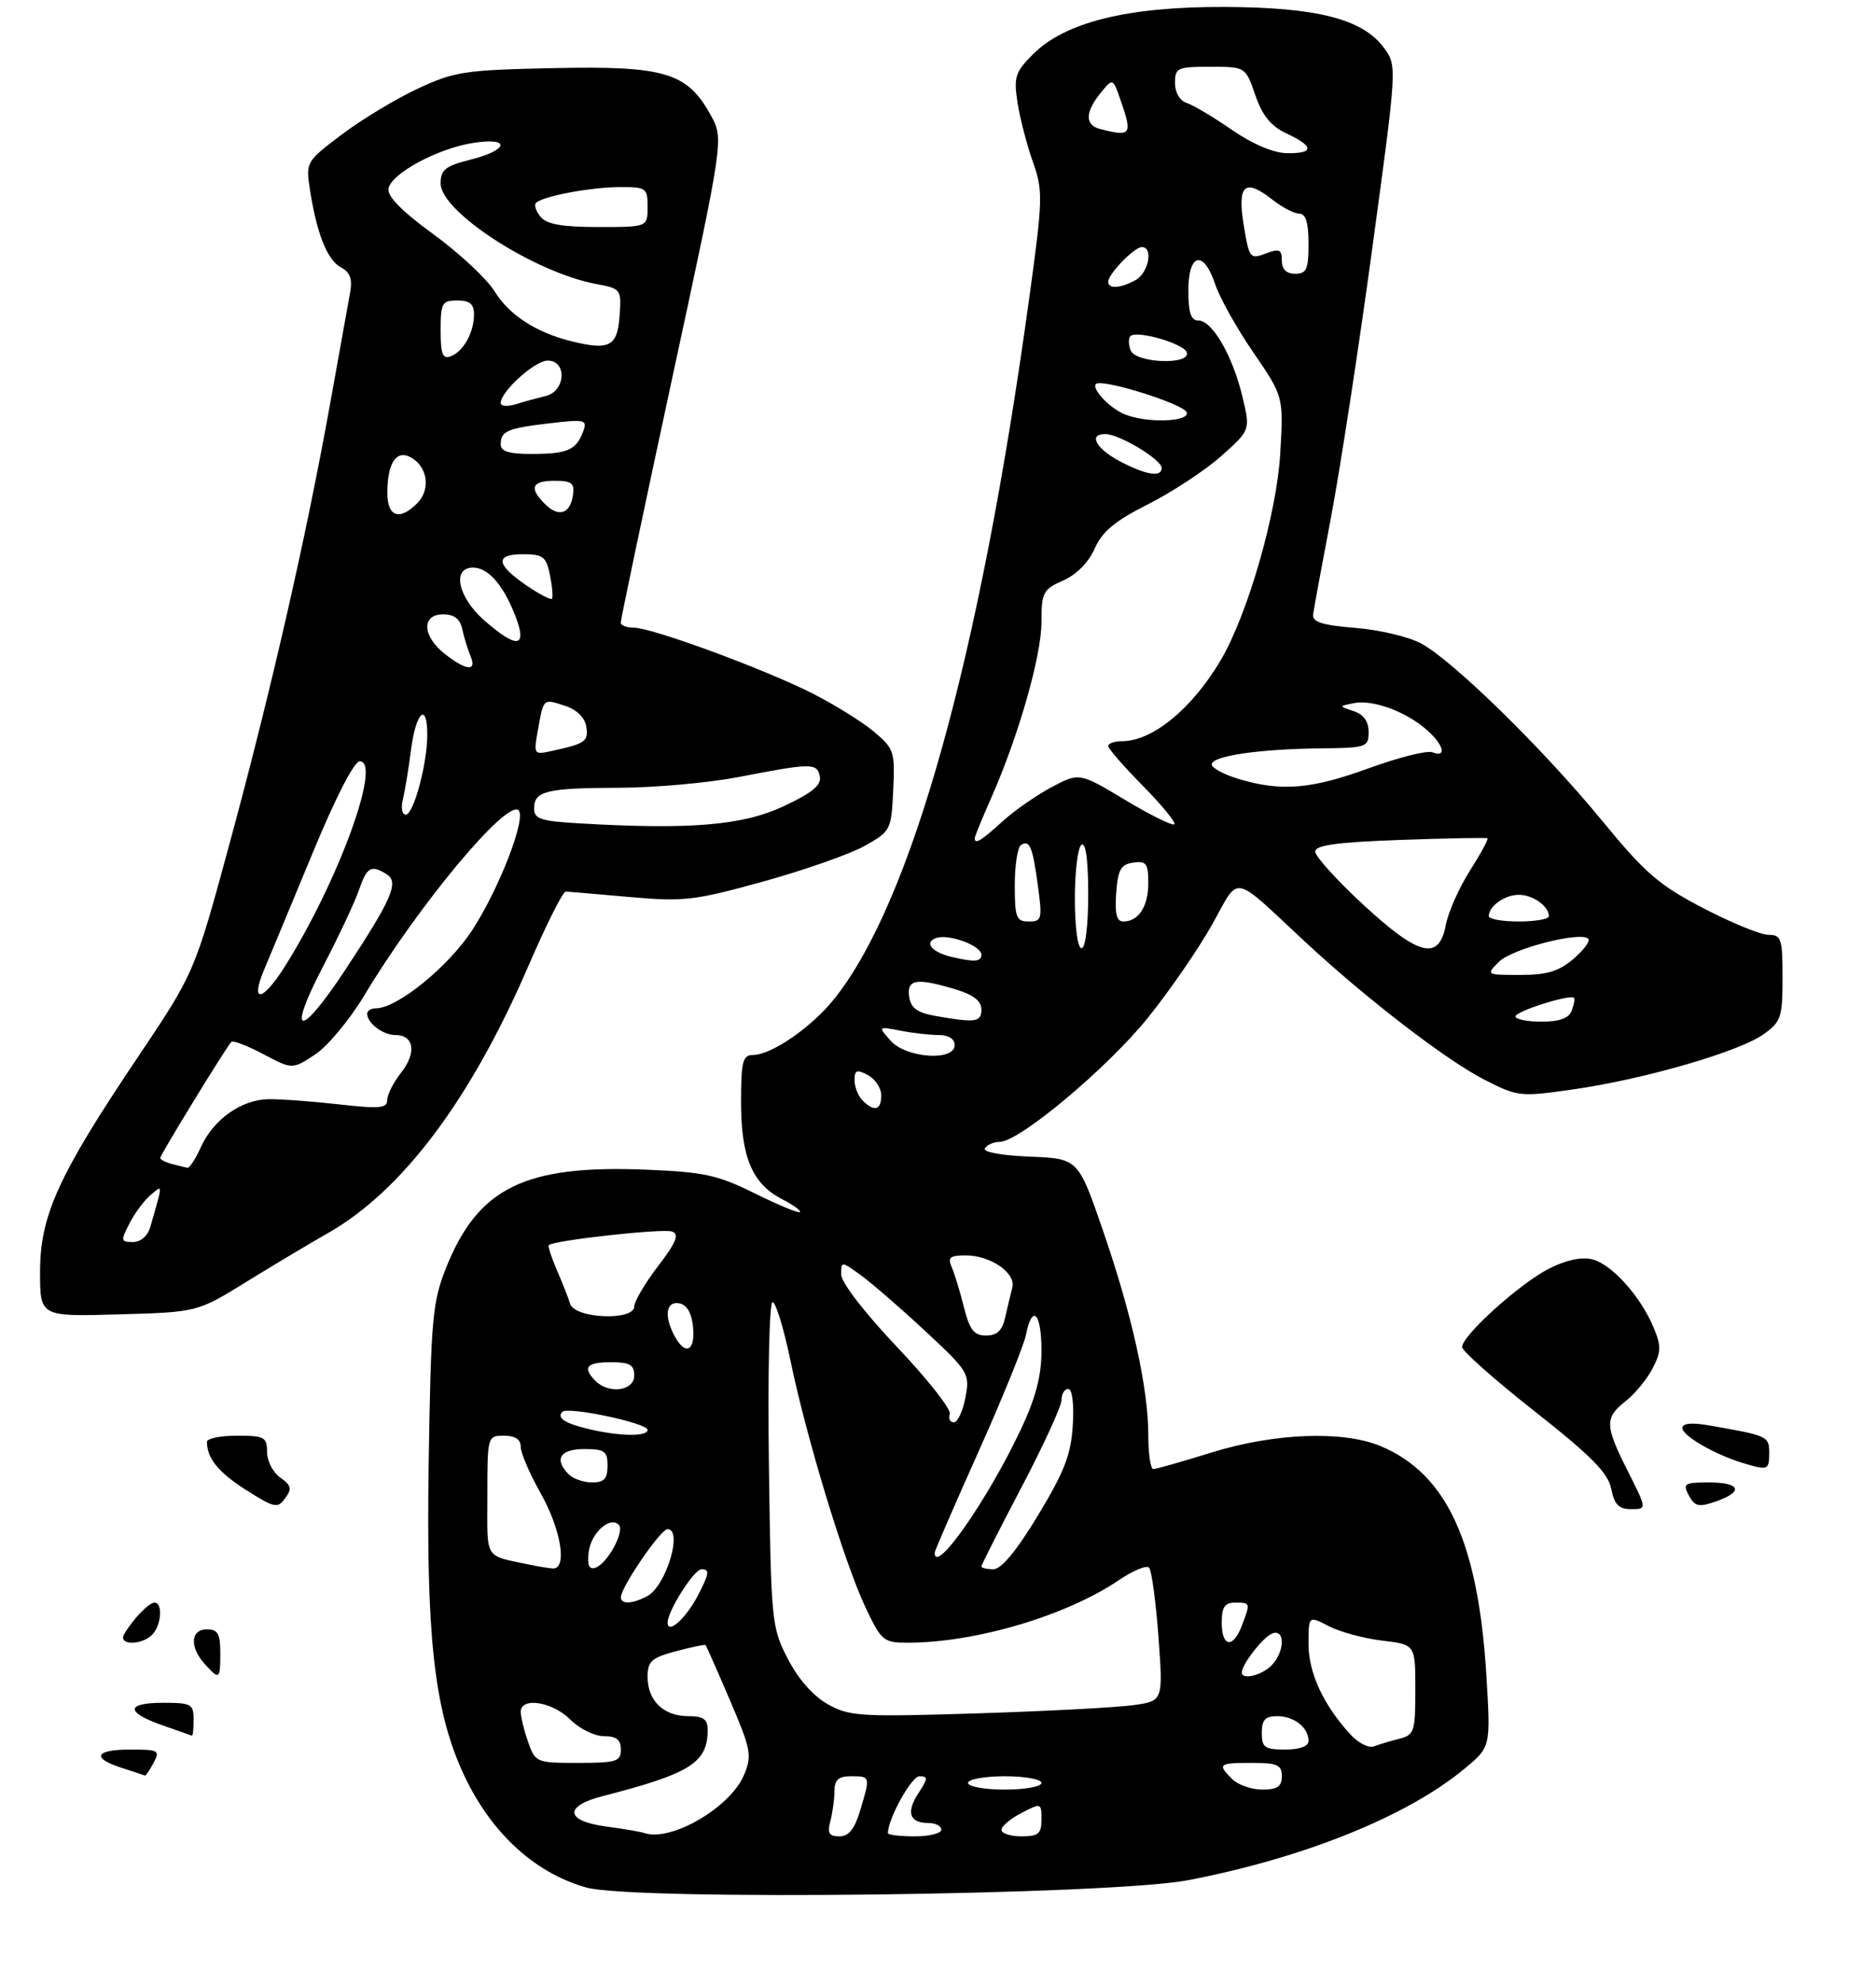 <?xml version="1.0" encoding="UTF-8" standalone="no"?>
<!DOCTYPE svg PUBLIC "-//W3C//DTD SVG 1.1//EN" "http://www.w3.org/Graphics/SVG/1.1/DTD/svg11.dtd" >
<svg xmlns="http://www.w3.org/2000/svg" xmlns:xlink="http://www.w3.org/1999/xlink" version="1.1" viewBox="0 0 281 297">
 <g >
 <path fill="currentColor"
d=" M 178.00 281.56 C 195.38 278.21 210.81 271.98 219.39 264.85 C 223.28 261.62 223.28 261.62 222.65 251.06 C 221.44 230.97 216.72 220.70 206.77 216.55 C 201.17 214.21 190.88 214.60 181.50 217.51 C 177.10 218.88 173.16 220.00 172.75 220.00 C 172.34 220.00 172.00 217.73 172.00 214.96 C 172.00 207.90 169.59 196.99 165.22 184.31 C 161.50 173.50 161.50 173.50 154.22 173.21 C 149.91 173.03 147.18 172.52 147.53 171.96 C 147.85 171.43 148.85 171.00 149.74 171.00 C 152.67 171.00 165.90 159.92 171.96 152.39 C 175.22 148.33 179.55 142.06 181.56 138.45 C 185.77 130.93 184.33 130.66 195.50 141.05 C 204.67 149.57 216.67 158.80 222.37 161.70 C 227.37 164.25 227.70 164.28 235.72 163.13 C 246.28 161.62 260.49 157.50 264.15 154.89 C 266.78 153.02 267.00 152.36 267.00 146.43 C 267.00 140.57 266.82 140.00 264.90 140.00 C 263.75 140.00 259.35 138.20 255.13 136.00 C 248.50 132.56 246.43 130.77 239.98 122.91 C 231.21 112.22 217.63 98.92 212.86 96.36 C 211.01 95.36 206.57 94.31 203.00 94.03 C 198.00 93.62 196.54 93.15 196.69 92.00 C 196.80 91.17 198.00 84.65 199.36 77.50 C 200.72 70.35 203.51 52.20 205.55 37.17 C 209.27 9.84 209.27 9.84 207.30 7.17 C 204.12 2.84 197.27 1.09 183.36 1.04 C 168.91 0.99 159.53 3.31 154.71 8.14 C 152.08 10.77 151.83 11.54 152.40 15.29 C 152.75 17.61 153.79 21.61 154.69 24.18 C 156.26 28.62 156.23 29.69 154.09 45.18 C 146.73 98.52 136.57 134.96 125.03 149.50 C 121.60 153.82 115.57 157.99 112.75 157.99 C 111.25 158.00 111.00 159.00 111.00 165.05 C 111.00 173.29 112.67 177.26 117.11 179.56 C 118.80 180.43 120.02 181.31 119.82 181.51 C 119.62 181.72 116.58 180.46 113.07 178.72 C 107.48 175.95 105.45 175.51 96.68 175.16 C 78.58 174.43 71.59 177.88 66.80 189.90 C 64.77 195.02 64.55 197.54 64.21 219.16 C 63.82 244.56 65.00 255.63 69.10 264.94 C 73.13 274.08 79.82 280.41 87.82 282.66 C 94.99 284.67 166.36 283.80 178.00 281.56 Z  M 36.84 192.00 C 40.85 189.53 46.39 186.21 49.16 184.64 C 60.29 178.29 70.51 164.66 79.16 144.63 C 81.80 138.51 84.31 133.51 84.73 133.52 C 85.15 133.53 89.46 133.90 94.30 134.33 C 102.42 135.05 103.99 134.87 114.33 132.01 C 120.50 130.30 127.34 127.90 129.52 126.67 C 133.41 124.50 133.51 124.31 133.79 118.35 C 134.07 112.56 133.93 112.12 130.90 109.57 C 129.14 108.09 124.98 105.50 121.65 103.82 C 114.35 100.14 97.66 94.00 94.95 94.00 C 93.88 94.00 92.99 93.66 92.98 93.25 C 92.96 92.84 96.43 76.37 100.68 56.66 C 108.42 20.81 108.42 20.81 106.46 17.25 C 102.95 10.86 99.59 9.85 83.00 10.20 C 69.56 10.48 68.06 10.71 62.53 13.30 C 59.25 14.83 54.14 17.92 51.17 20.16 C 45.86 24.17 45.79 24.29 46.42 28.37 C 47.44 34.97 49.02 38.94 51.05 40.03 C 52.43 40.76 52.81 41.78 52.45 43.77 C 52.18 45.27 50.83 52.80 49.44 60.50 C 45.88 80.32 40.62 103.35 34.45 126.09 C 29.14 145.67 29.14 145.67 20.60 158.38 C 8.73 176.04 6.00 182.04 6.00 190.48 C 6.00 197.17 6.00 197.17 17.78 196.83 C 29.55 196.50 29.55 196.50 36.84 192.00 Z  M 18.25 264.75 C 13.63 263.27 14.23 262.00 19.54 262.00 C 23.76 262.00 24.00 262.14 23.00 264.00 C 22.41 265.10 21.83 265.95 21.71 265.90 C 21.60 265.84 20.04 265.33 18.25 264.75 Z  M 24.25 258.34 C 18.74 256.39 18.84 255.00 24.50 255.00 C 28.63 255.00 29.00 255.20 29.00 257.50 C 29.00 258.88 28.89 259.96 28.75 259.92 C 28.61 259.88 26.59 259.17 24.25 258.34 Z  M 30.65 249.17 C 28.37 246.64 28.54 244.00 31.00 244.00 C 32.62 244.00 33.00 244.67 33.00 247.50 C 33.00 251.54 32.88 251.63 30.65 249.17 Z  M 18.59 244.75 C 19.85 242.53 22.29 240.00 23.15 240.00 C 24.42 240.00 24.17 243.43 22.80 244.80 C 21.17 246.43 17.66 246.39 18.59 244.75 Z  M 36.89 223.15 C 32.71 220.49 31.00 218.40 31.00 215.92 C 31.00 215.41 33.02 215.00 35.50 215.00 C 39.61 215.00 40.00 215.21 40.00 217.44 C 40.00 218.79 40.89 220.51 41.98 221.28 C 43.63 222.43 43.76 222.95 42.72 224.36 C 41.58 225.93 41.12 225.83 36.89 223.15 Z  M 241.34 222.95 C 240.86 220.57 238.36 218.04 229.87 211.35 C 223.89 206.64 219.00 202.31 219.00 201.73 C 219.00 200.01 227.62 192.23 231.99 190.00 C 234.56 188.69 236.89 188.19 238.50 188.59 C 241.42 189.32 245.71 194.09 247.67 198.76 C 248.85 201.57 248.83 202.43 247.54 204.92 C 246.71 206.52 244.91 208.72 243.52 209.81 C 240.33 212.32 240.36 213.45 243.85 220.36 C 246.69 226.00 246.69 226.00 244.32 226.00 C 242.48 226.00 241.81 225.32 241.34 222.95 Z  M 252.97 223.95 C 252.02 222.17 252.28 222.00 255.96 222.00 C 260.72 222.00 261.23 223.38 257.01 224.85 C 254.44 225.74 253.86 225.61 252.97 223.95 Z  M 260.99 219.07 C 256.80 217.79 252.00 215.01 252.00 213.86 C 252.00 213.16 253.32 213.01 255.75 213.42 C 264.83 214.99 265.00 215.06 265.00 217.58 C 265.00 220.17 264.83 220.23 260.99 219.07 Z  M 96.50 274.50 C 95.95 274.31 93.36 273.87 90.75 273.52 C 84.67 272.70 84.43 270.48 90.25 268.98 C 103.41 265.60 106.00 263.97 106.00 259.07 C 106.00 257.45 105.36 257.00 103.07 257.00 C 99.41 257.00 97.00 254.68 97.00 251.14 C 97.00 248.78 97.57 248.26 101.24 247.28 C 103.57 246.66 105.57 246.24 105.68 246.35 C 105.79 246.46 107.43 250.17 109.33 254.60 C 112.50 262.02 112.67 262.89 111.44 265.81 C 109.39 270.69 100.49 275.87 96.50 274.50 Z  M 124.37 272.75 C 124.70 271.51 124.98 269.49 124.99 268.25 C 125.00 266.52 125.58 266.00 127.50 266.00 C 130.38 266.00 130.38 266.00 128.84 271.13 C 128.01 273.91 127.13 275.00 125.73 275.00 C 124.18 275.00 123.89 274.52 124.37 272.75 Z  M 133.00 274.52 C 133.00 272.37 136.53 266.00 137.72 266.00 C 139.03 266.00 139.01 266.34 137.57 268.53 C 135.69 271.40 136.22 273.00 139.06 273.00 C 140.13 273.00 141.00 273.45 141.00 274.00 C 141.00 274.55 139.20 275.00 137.00 275.00 C 134.80 275.00 133.00 274.78 133.00 274.52 Z  M 150.00 274.03 C 150.00 273.49 151.35 272.35 153.00 271.50 C 155.95 269.97 156.00 269.99 156.00 272.47 C 156.00 274.61 155.54 275.00 153.00 275.00 C 151.35 275.00 150.00 274.56 150.00 274.03 Z  M 145.00 267.00 C 145.00 266.45 147.47 266.00 150.50 266.00 C 153.53 266.00 156.00 266.45 156.00 267.00 C 156.00 267.55 153.53 268.00 150.50 268.00 C 147.47 268.00 145.00 267.55 145.00 267.00 Z  M 184.57 266.43 C 182.31 264.17 182.51 264.00 187.50 264.00 C 191.33 264.00 192.00 264.30 192.00 266.00 C 192.00 267.54 191.33 268.00 189.07 268.00 C 187.46 268.00 185.44 267.29 184.57 266.43 Z  M 79.10 260.85 C 78.49 259.12 78.00 257.09 78.00 256.35 C 78.00 254.09 82.74 254.83 85.41 257.50 C 86.78 258.88 89.05 260.00 90.45 260.00 C 92.33 260.00 93.00 260.52 93.00 262.00 C 93.00 263.79 92.33 264.00 86.60 264.00 C 80.32 264.00 80.18 263.94 79.10 260.85 Z  M 189.00 259.50 C 189.00 257.56 189.51 257.00 191.30 257.00 C 193.84 257.00 196.00 258.70 196.00 260.70 C 196.00 261.52 194.71 262.00 192.50 262.00 C 189.43 262.00 189.00 261.69 189.00 259.50 Z  M 202.31 259.78 C 198.24 255.36 196.01 250.55 196.00 246.22 C 196.00 241.95 196.00 241.95 199.05 243.53 C 200.73 244.40 204.33 245.37 207.05 245.69 C 212.00 246.28 212.00 246.28 212.00 253.03 C 212.00 259.33 211.84 259.82 209.59 260.39 C 208.27 260.72 206.56 261.23 205.79 261.53 C 205.03 261.82 203.46 261.03 202.31 259.78 Z  M 124.00 255.22 C 121.81 253.99 119.57 251.45 118.00 248.41 C 115.57 243.69 115.49 242.90 115.17 219.28 C 114.99 205.87 115.23 195.00 115.72 195.00 C 116.20 195.00 117.40 198.94 118.40 203.75 C 120.78 215.28 126.49 234.05 129.63 240.69 C 132.02 245.74 132.33 246.00 135.98 246.00 C 146.13 246.00 159.76 241.95 167.63 236.61 C 169.72 235.19 171.74 234.36 172.12 234.76 C 172.50 235.17 173.13 239.82 173.52 245.10 C 174.22 254.71 174.22 254.71 169.86 255.34 C 167.46 255.69 156.95 256.25 146.50 256.58 C 128.86 257.13 127.25 257.04 124.00 255.22 Z  M 186.00 250.46 C 186.00 249.26 189.22 245.13 190.56 244.62 C 192.54 243.85 192.45 247.41 190.43 249.43 C 188.94 250.92 186.00 251.61 186.00 250.46 Z  M 183.00 243.00 C 183.00 240.67 183.44 240.00 185.00 240.00 C 187.31 240.00 187.32 240.03 186.02 243.43 C 184.70 246.92 183.00 246.67 183.00 243.00 Z  M 100.00 242.99 C 100.00 241.24 103.97 235.00 105.08 235.00 C 106.33 235.00 106.24 235.63 104.57 238.87 C 102.77 242.34 100.00 244.84 100.00 242.99 Z  M 93.00 239.20 C 93.00 237.69 98.95 229.00 99.98 229.00 C 102.34 229.00 99.77 237.52 96.96 239.02 C 94.74 240.21 93.00 240.29 93.00 239.20 Z  M 79.50 234.35 C 72.39 232.84 73.00 233.81 73.00 223.98 C 73.00 215.07 73.02 215.00 75.50 215.00 C 77.17 215.00 78.00 215.56 78.00 216.67 C 78.00 217.59 79.35 220.73 81.00 223.65 C 84.08 229.12 85.02 235.09 82.75 234.88 C 82.06 234.82 80.60 234.58 79.50 234.35 Z  M 88.17 232.46 C 88.51 229.59 91.34 227.00 92.68 228.34 C 93.63 229.30 90.98 234.18 89.17 234.78 C 88.24 235.09 87.94 234.40 88.17 232.46 Z  M 147.00 234.58 C 147.00 234.35 149.70 229.02 153.00 222.74 C 156.30 216.46 159.00 210.57 159.00 209.66 C 159.00 208.75 159.45 208.00 160.01 208.00 C 160.60 208.00 160.89 210.23 160.69 213.42 C 160.43 217.82 159.44 220.38 155.48 226.92 C 152.28 232.23 149.98 235.00 148.80 235.00 C 147.81 235.00 147.00 234.81 147.00 234.58 Z  M 140.00 232.52 C 140.00 232.26 142.94 225.48 146.54 217.45 C 150.14 209.42 153.34 201.53 153.67 199.92 C 154.61 195.19 156.00 196.57 156.00 202.25 C 156.00 206.02 155.14 209.33 152.94 214.00 C 147.94 224.61 140.00 235.98 140.00 232.52 Z  M 85.20 220.80 C 82.94 218.54 83.87 217.00 87.50 217.00 C 90.57 217.00 91.00 217.31 91.00 219.50 C 91.00 221.44 90.49 222.00 88.70 222.00 C 87.44 222.00 85.86 221.46 85.20 220.80 Z  M 88.20 214.01 C 84.63 213.17 83.34 212.33 84.24 211.43 C 85.08 210.59 97.00 213.11 97.00 214.13 C 97.00 215.16 92.81 215.11 88.20 214.01 Z  M 142.27 211.75 C 142.50 211.06 138.94 206.54 134.35 201.70 C 129.55 196.64 126.00 192.04 126.00 190.88 C 126.00 188.86 126.00 188.86 128.83 190.88 C 130.38 191.98 134.72 195.74 138.48 199.23 C 145.11 205.39 145.28 205.68 144.61 209.28 C 144.22 211.33 143.44 213.00 142.87 213.00 C 142.30 213.00 142.03 212.44 142.27 211.75 Z  M 89.20 206.80 C 87.19 204.79 87.84 204.00 91.50 204.00 C 94.33 204.00 95.00 204.38 95.00 206.00 C 95.00 208.29 91.21 208.81 89.20 206.80 Z  M 101.04 200.07 C 99.43 197.06 99.76 194.81 101.75 195.18 C 102.90 195.40 103.61 196.62 103.81 198.76 C 104.16 202.35 102.64 203.07 101.04 200.07 Z  M 144.38 195.75 C 143.80 193.41 142.97 190.71 142.55 189.75 C 141.92 188.31 142.30 188.00 144.67 188.00 C 148.38 188.00 152.22 190.66 151.63 192.84 C 151.39 193.75 150.91 195.74 150.57 197.25 C 150.13 199.26 149.35 200.00 147.71 200.00 C 145.89 200.00 145.25 199.18 144.38 195.75 Z  M 85.40 195.25 C 85.10 194.29 84.19 191.98 83.38 190.13 C 82.58 188.27 82.05 186.62 82.21 186.46 C 82.93 185.74 99.37 183.93 100.67 184.43 C 101.78 184.85 101.29 186.05 98.55 189.63 C 96.60 192.19 95.00 194.90 95.00 195.64 C 95.00 197.84 86.09 197.48 85.40 195.25 Z  M 129.20 164.80 C 128.54 164.14 128.00 162.77 128.00 161.76 C 128.00 160.24 128.34 160.11 130.00 161.00 C 131.10 161.59 132.00 162.95 132.00 164.04 C 132.00 166.27 130.95 166.55 129.20 164.80 Z  M 133.40 155.85 C 131.50 153.69 131.50 153.69 134.88 154.35 C 136.73 154.71 139.32 155.00 140.62 155.00 C 142.07 155.00 143.00 155.59 143.00 156.50 C 143.00 158.97 135.73 158.47 133.40 155.85 Z  M 140.00 152.12 C 137.37 151.65 136.42 150.94 136.18 149.25 C 135.81 146.63 137.28 146.40 143.13 148.16 C 145.80 148.96 147.00 149.89 147.00 151.16 C 147.00 153.09 146.16 153.21 140.00 152.12 Z  M 227.00 152.21 C 227.00 151.44 235.19 148.85 235.76 149.43 C 235.92 149.59 235.76 150.45 235.42 151.36 C 234.98 152.49 233.58 153.00 230.89 153.00 C 228.75 153.00 227.00 152.64 227.00 152.21 Z  M 224.54 144.02 C 226.48 142.07 236.76 139.43 237.91 140.58 C 238.24 140.90 237.24 142.26 235.69 143.59 C 233.51 145.46 231.74 146.00 227.72 146.00 C 222.57 146.00 222.56 145.99 224.54 144.02 Z  M 142.50 143.29 C 139.59 142.59 138.40 141.17 140.16 140.49 C 142.02 139.78 147.00 141.59 147.00 142.98 C 147.00 144.04 145.92 144.11 142.50 143.29 Z  M 161.00 134.56 C 161.00 130.47 161.45 126.84 162.00 126.50 C 162.64 126.11 163.00 128.82 163.00 133.94 C 163.00 138.65 162.58 142.00 162.00 142.00 C 161.42 142.00 161.00 138.85 161.00 134.56 Z  M 204.12 135.41 C 200.20 131.78 197.00 128.23 197.00 127.53 C 197.00 126.57 200.27 126.12 209.75 125.78 C 216.76 125.53 222.64 125.42 222.80 125.54 C 222.97 125.67 221.78 127.86 220.16 130.41 C 218.54 132.97 216.92 136.62 216.56 138.53 C 215.54 143.94 212.53 143.19 204.12 135.41 Z  M 152.00 132.56 C 152.00 129.57 152.42 126.86 152.93 126.54 C 154.24 125.73 154.67 126.77 155.48 132.75 C 156.14 137.64 156.04 138.00 154.09 138.00 C 152.23 138.00 152.00 137.41 152.00 132.56 Z  M 167.19 133.75 C 167.45 130.22 167.88 129.45 169.75 129.18 C 171.70 128.90 172.00 129.31 172.00 132.23 C 172.00 135.76 170.54 138.00 168.24 138.00 C 167.26 138.00 166.97 136.81 167.19 133.75 Z  M 223.00 137.20 C 223.00 135.70 225.39 134.00 227.50 134.00 C 229.61 134.00 232.00 135.70 232.00 137.20 C 232.00 137.64 229.97 138.00 227.50 138.00 C 225.03 138.00 223.00 137.64 223.00 137.20 Z  M 146.00 125.53 C 146.00 125.27 147.12 122.53 148.49 119.44 C 152.58 110.18 156.00 98.20 156.00 93.13 C 156.00 88.71 156.24 88.26 159.25 86.93 C 161.24 86.06 163.07 84.20 163.97 82.15 C 165.09 79.60 167.01 78.01 171.97 75.51 C 175.56 73.70 180.48 70.46 182.90 68.32 C 187.30 64.41 187.30 64.41 186.09 59.37 C 184.63 53.27 181.58 48.00 179.51 48.00 C 178.39 48.00 178.00 46.85 178.00 43.50 C 178.00 37.88 180.30 37.36 182.03 42.60 C 182.68 44.57 185.25 49.16 187.74 52.79 C 192.26 59.39 192.26 59.39 191.76 67.95 C 191.23 76.99 186.84 92.17 182.79 98.97 C 178.47 106.21 172.60 111.00 168.05 111.00 C 166.92 111.00 166.00 111.32 166.00 111.72 C 166.00 112.11 168.34 114.80 171.19 117.69 C 174.05 120.59 176.16 123.17 175.90 123.44 C 175.63 123.70 172.32 122.07 168.54 119.80 C 161.66 115.68 161.66 115.68 157.50 117.89 C 155.21 119.11 151.88 121.43 150.11 123.05 C 146.97 125.92 146.00 126.50 146.00 125.53 Z  M 185.50 116.64 C 183.30 115.98 181.50 115.00 181.50 114.47 C 181.50 113.21 188.60 112.17 197.75 112.07 C 204.70 112.00 205.00 111.90 205.00 109.62 C 205.00 108.03 204.25 106.98 202.75 106.49 C 200.50 105.75 200.50 105.75 202.84 105.29 C 205.68 104.74 210.69 106.60 213.75 109.34 C 216.29 111.60 216.74 113.50 214.55 112.66 C 213.75 112.35 209.47 113.43 205.02 115.05 C 196.39 118.20 191.89 118.57 185.50 116.64 Z  M 168.06 69.25 C 164.25 67.31 162.88 65.00 165.55 65.00 C 167.65 65.00 174.00 68.82 174.00 70.08 C 174.00 71.48 171.86 71.18 168.06 69.25 Z  M 168.47 62.05 C 166.23 61.14 163.45 58.21 164.16 57.50 C 165.02 56.65 177.34 60.50 177.75 61.75 C 178.23 63.19 171.80 63.40 168.47 62.05 Z  M 169.35 52.46 C 169.02 51.61 169.01 50.66 169.32 50.34 C 170.26 49.41 177.31 51.44 177.76 52.77 C 178.40 54.70 170.09 54.40 169.35 52.46 Z  M 166.00 42.19 C 166.00 41.02 169.90 37.00 171.04 37.00 C 172.80 37.00 172.03 40.91 170.07 41.96 C 167.75 43.21 166.00 43.30 166.00 42.19 Z  M 192.00 39.02 C 192.00 37.35 191.64 37.19 189.57 37.97 C 187.24 38.86 187.10 38.68 186.29 33.70 C 185.31 27.63 186.45 26.64 190.63 29.93 C 192.08 31.07 193.88 32.00 194.63 32.00 C 195.59 32.00 196.00 33.36 196.00 36.50 C 196.00 40.33 195.70 41.00 194.00 41.00 C 192.68 41.00 192.00 40.33 192.00 39.02 Z  M 184.50 19.43 C 181.75 17.53 178.71 15.73 177.75 15.42 C 176.72 15.09 176.00 13.87 176.00 12.43 C 176.00 10.16 176.35 10.00 181.28 10.00 C 186.56 10.00 186.56 10.00 188.03 14.25 C 189.10 17.35 190.38 18.91 192.73 20.00 C 196.86 21.92 196.87 23.01 192.75 22.94 C 190.74 22.91 187.59 21.57 184.50 19.43 Z  M 164.75 19.31 C 162.49 18.72 162.53 16.81 164.84 13.94 C 166.69 11.67 166.69 11.67 167.84 14.98 C 169.67 20.21 169.43 20.53 164.75 19.31 Z  M 19.41 183.18 C 20.21 181.62 21.64 179.72 22.58 178.94 C 24.42 177.40 24.43 177.08 22.51 183.75 C 22.12 185.10 21.08 186.00 19.91 186.00 C 18.08 186.00 18.05 185.81 19.41 183.18 Z  M 25.75 174.31 C 24.79 174.06 24.00 173.65 24.00 173.41 C 24.00 172.94 33.87 156.83 34.65 156.03 C 34.90 155.77 37.06 156.60 39.44 157.86 C 43.78 160.16 43.78 160.16 47.18 157.93 C 49.05 156.71 52.36 152.74 54.54 149.11 C 62.69 135.53 75.96 119.62 77.68 121.35 C 78.85 122.52 74.81 132.99 70.78 139.22 C 67.23 144.72 59.51 151.00 56.30 151.00 C 55.59 151.00 55.00 151.36 55.00 151.80 C 55.00 153.22 57.35 155.00 59.23 155.00 C 62.02 155.00 62.43 157.64 60.10 160.61 C 58.94 162.07 58.00 163.93 58.00 164.74 C 58.00 165.97 56.83 166.07 50.75 165.38 C 46.76 164.93 42.02 164.58 40.22 164.61 C 36.15 164.66 31.95 167.65 30.07 171.82 C 29.28 173.57 28.38 174.95 28.07 174.88 C 27.76 174.82 26.71 174.56 25.75 174.31 Z  M 48.38 144.75 C 50.74 140.21 53.17 135.04 53.78 133.25 C 54.96 129.82 55.60 129.46 57.94 130.94 C 59.80 132.12 58.69 134.67 51.71 145.25 C 44.87 155.62 42.88 155.32 48.38 144.75 Z  M 39.55 145.25 C 40.42 143.19 43.69 135.31 46.82 127.76 C 50.22 119.52 53.05 114.01 53.88 114.01 C 57.26 113.99 50.64 132.10 42.63 144.79 C 39.33 150.03 37.42 150.31 39.55 145.25 Z  M 86.75 123.30 C 80.99 122.97 80.00 122.64 80.00 121.06 C 80.00 118.45 81.86 118.00 92.83 117.97 C 98.15 117.95 106.10 117.23 110.50 116.39 C 121.60 114.24 122.38 114.23 122.80 116.27 C 123.06 117.59 121.67 118.73 117.33 120.76 C 111.20 123.62 103.35 124.27 86.75 123.30 Z  M 60.34 119.75 C 60.64 118.51 61.20 115.14 61.57 112.25 C 62.31 106.58 64.00 105.06 64.00 110.06 C 64.00 114.40 61.95 122.00 60.77 122.00 C 60.23 122.00 60.03 120.99 60.34 119.75 Z  M 80.58 109.28 C 81.44 104.52 81.33 104.61 84.69 105.72 C 86.43 106.30 87.62 107.49 87.82 108.83 C 88.14 111.04 87.71 111.35 82.70 112.45 C 79.93 113.06 79.91 113.02 80.58 109.28 Z  M 66.63 97.93 C 63.24 95.26 63.10 92.00 66.38 92.00 C 68.04 92.00 68.91 92.68 69.25 94.25 C 69.52 95.49 70.07 97.29 70.48 98.25 C 71.47 100.60 69.86 100.46 66.63 97.93 Z  M 72.53 92.90 C 68.59 89.44 67.64 85.00 70.85 85.00 C 72.95 85.00 75.08 87.24 76.81 91.30 C 79.22 96.96 77.78 97.50 72.53 92.90 Z  M 78.99 87.76 C 74.29 84.58 74.06 83.00 78.29 83.00 C 81.37 83.00 81.82 83.34 82.38 86.16 C 82.73 87.90 82.86 89.48 82.67 89.67 C 82.47 89.86 80.82 89.00 78.99 87.76 Z  M 58.02 73.75 C 58.04 69.16 59.45 67.20 61.72 68.60 C 64.11 70.08 64.48 73.38 62.48 75.38 C 59.81 78.05 58.00 77.39 58.02 73.75 Z  M 81.62 75.47 C 79.20 73.06 79.65 72.00 83.07 72.00 C 85.65 72.00 86.09 72.35 85.82 74.17 C 85.41 76.97 83.66 77.52 81.62 75.47 Z  M 75.00 66.56 C 75.00 64.55 75.94 64.14 82.39 63.38 C 87.65 62.77 88.00 62.85 87.35 64.61 C 86.32 67.39 85.02 67.97 79.75 67.98 C 76.27 68.00 75.00 67.61 75.00 66.56 Z  M 75.00 60.36 C 75.00 58.62 80.12 54.00 82.04 54.00 C 84.97 54.00 84.72 58.59 81.75 59.30 C 80.51 59.60 78.49 60.15 77.25 60.54 C 76.01 60.92 75.00 60.84 75.00 60.36 Z  M 66.00 49.47 C 66.00 45.37 66.21 45.00 68.50 45.00 C 70.36 45.00 71.00 45.53 71.00 47.07 C 71.00 49.78 69.43 52.62 67.53 53.35 C 66.30 53.82 66.00 53.07 66.00 49.47 Z  M 85.50 51.08 C 80.28 49.78 76.26 47.16 74.09 43.64 C 72.93 41.76 68.80 37.91 64.92 35.08 C 60.17 31.62 57.97 29.38 58.19 28.23 C 58.63 25.98 65.49 22.27 70.78 21.42 C 76.51 20.50 76.29 22.44 70.50 23.90 C 66.71 24.85 66.00 25.41 66.00 27.47 C 66.00 31.72 80.04 40.80 89.30 42.53 C 93.04 43.23 93.10 43.31 92.80 47.37 C 92.47 51.90 91.25 52.52 85.50 51.08 Z  M 80.98 32.48 C 80.28 31.64 79.97 30.70 80.28 30.39 C 81.27 29.39 88.37 28.05 92.75 28.02 C 96.81 28.00 97.00 28.13 97.00 31.00 C 97.00 34.00 97.00 34.00 89.62 34.00 C 84.23 34.00 81.90 33.59 80.98 32.48 Z "/>
</g>
</svg>